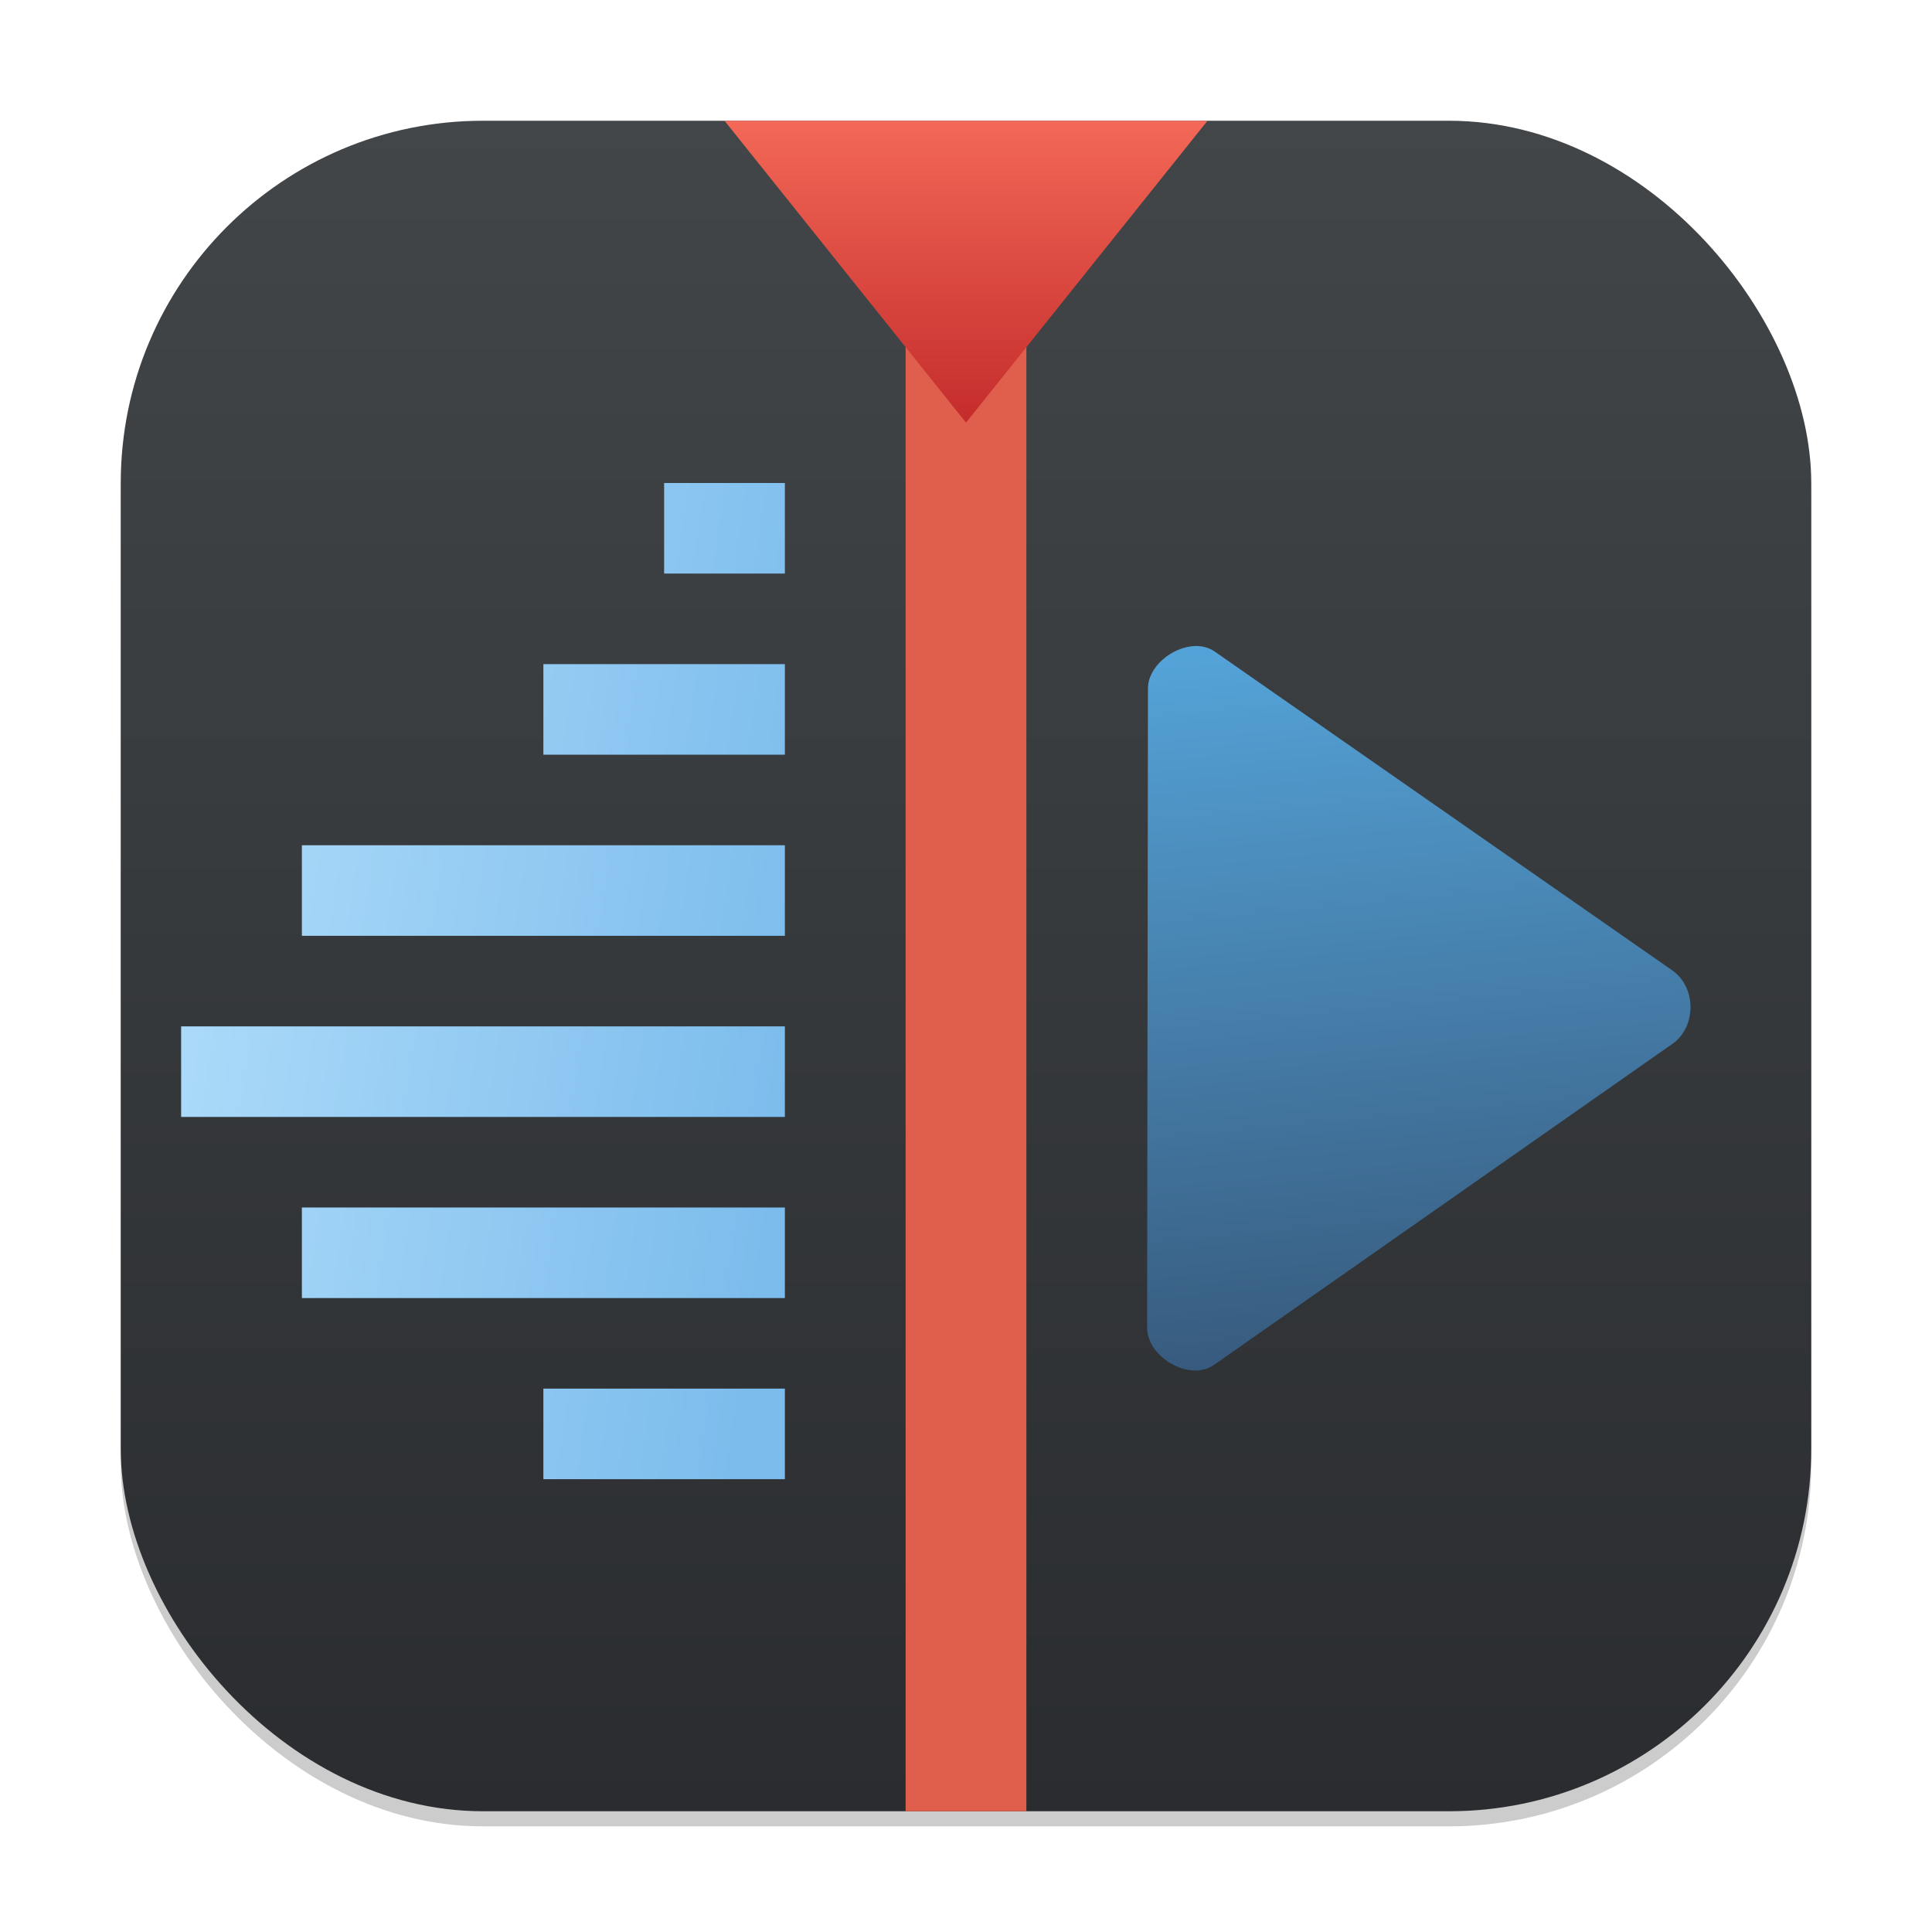 <?xml version="1.0" encoding="UTF-8" standalone="no"?>
<!-- Created with Inkscape (http://www.inkscape.org/) -->

<svg
   width="128"
   height="128"
   viewBox="0 0 128 128"
   version="1.1"
   id="svg1"
   inkscape:version="1.4 (e7c3feb100, 2024-10-09)"
   sodipodi:docname="kdenlive.svg"
   xmlns:inkscape="http://www.inkscape.org/namespaces/inkscape"
   xmlns:sodipodi="http://sodipodi.sourceforge.net/DTD/sodipodi-0.dtd"
   xmlns:xlink="http://www.w3.org/1999/xlink"
   xmlns="http://www.w3.org/2000/svg"
   xmlns:svg="http://www.w3.org/2000/svg">
  <sodipodi:namedview
     id="namedview1"
     pagecolor="#ffffff"
     bordercolor="#000000"
     borderopacity="0.25"
     inkscape:showpageshadow="2"
     inkscape:pageopacity="0.0"
     inkscape:pagecheckerboard="0"
     inkscape:deskcolor="#d1d1d1"
     inkscape:document-units="px"
     inkscape:zoom="6.3125"
     inkscape:cx="64.079208"
     inkscape:cy="64"
     inkscape:window-width="1920"
     inkscape:window-height="1011"
     inkscape:window-x="0"
     inkscape:window-y="0"
     inkscape:window-maximized="1"
     inkscape:current-layer="svg1" />
  <defs
     id="defs1">
    <linearGradient
       inkscape:collect="always"
       xlink:href="#linearGradient6983"
       id="linearGradient4"
       x1="16"
       y1="2"
       x2="16"
       y2="30"
       gradientUnits="userSpaceOnUse"
       gradientTransform="scale(4)" />
    <linearGradient
       inkscape:collect="always"
       id="linearGradient6983">
      <stop
         style="stop-color:#424649;stop-opacity:1;"
         offset="0"
         id="stop6979" />
      <stop
         style="stop-color:#2a2c2f;stop-opacity:1;"
         offset="1"
         id="stop6981" />
    </linearGradient>
    <linearGradient
       inkscape:collect="always"
       xlink:href="#linearGradient1054"
       id="linearGradient21394"
       x1="6"
       y1="34"
       x2="26"
       y2="37"
       gradientUnits="userSpaceOnUse"
       gradientTransform="scale(2)" />
    <linearGradient
       inkscape:collect="always"
       id="linearGradient1054">
      <stop
         style="stop-color:#abdaf9;stop-opacity:1;"
         offset="0"
         id="stop1050" />
      <stop
         style="stop-color:#7cbcec;stop-opacity:1"
         offset="1"
         id="stop1052" />
    </linearGradient>
    <linearGradient
       inkscape:collect="always"
       xlink:href="#linearGradient2401"
       id="linearGradient21402"
       x1="42.512"
       y1="45.4"
       x2="40.242"
       y2="21.586"
       gradientUnits="userSpaceOnUse"
       gradientTransform="scale(2)" />
    <linearGradient
       inkscape:collect="always"
       id="linearGradient2401">
      <stop
         style="stop-color:#375a7d;stop-opacity:1;"
         offset="0"
         id="stop2397" />
      <stop
         style="stop-color:#54a3d8;stop-opacity:1"
         offset="1"
         id="stop2399" />
    </linearGradient>
    <linearGradient
       inkscape:collect="always"
       xlink:href="#linearGradient1855"
       id="linearGradient21410"
       x1="32"
       y1="14"
       x2="32"
       y2="4"
       gradientUnits="userSpaceOnUse"
       gradientTransform="scale(2)" />
    <linearGradient
       inkscape:collect="always"
       id="linearGradient1855">
      <stop
         style="stop-color:#c42c2c;stop-opacity:1;"
         offset="0"
         id="stop1851" />
      <stop
         style="stop-color:#f36856;stop-opacity:1"
         offset="1"
         id="stop1853" />
    </linearGradient>
  </defs>
  <rect
     style="opacity:0.2;fill:#000000;stroke-width:7"
     id="rect1"
     width="112"
     height="112"
     x="8"
     y="9"
     ry="24" />
  <rect
     style="fill:url(#linearGradient4);stroke-width:4"
     id="rect2"
     width="112"
     height="112"
     x="8"
     y="8"
     ry="24" />
  <path
     d="m 44,32 v 6 h 8 v -6 z m -8,12 v 6 h 16 v -6 z m -16,12 v 6 h 32 v -6 z m -8,12 v 6 h 40 V 68 Z m 8,12 v 6 h 32 v -6 z m 16,12 v 6 h 16 v -6 z"
     style="fill:url(#linearGradient21394);fill-opacity:1;fill-rule:evenodd;stroke-width:2"
     id="path424-0"
     sodipodi:nodetypes="cccccccccccccccccccccccccccccc" />
  <path
     d="m 79.111,42.804 c -1.473,0.079 -3.059,1.375 -3.056,2.81 l -0.055,42.373 c 0,1.914 2.817,3.579 4.428,2.442 L 110.785,69.17 c 1.622,-1.123 1.618,-3.757 0,-4.885 L 80.484,43.171 C 80.08,42.89 79.603,42.777 79.112,42.804 Z"
     style="fill:url(#linearGradient21402);fill-opacity:1;stroke-width:2"
     id="path318"
     sodipodi:nodetypes="ccccccccc" />
  <rect
     style="fill:#e05e4c;fill-opacity:1;stroke-width:4.04;stroke-linejoin:round"
     id="rect496-9"
     width="8"
     height="102"
     x="60"
     y="18" />
  <path
     id="path396"
     style="fill:url(#linearGradient21410);fill-opacity:1;stroke-width:1.826"
     d="m 48,8 16,20 16,-20 z"
     sodipodi:nodetypes="cccc" />
</svg>
